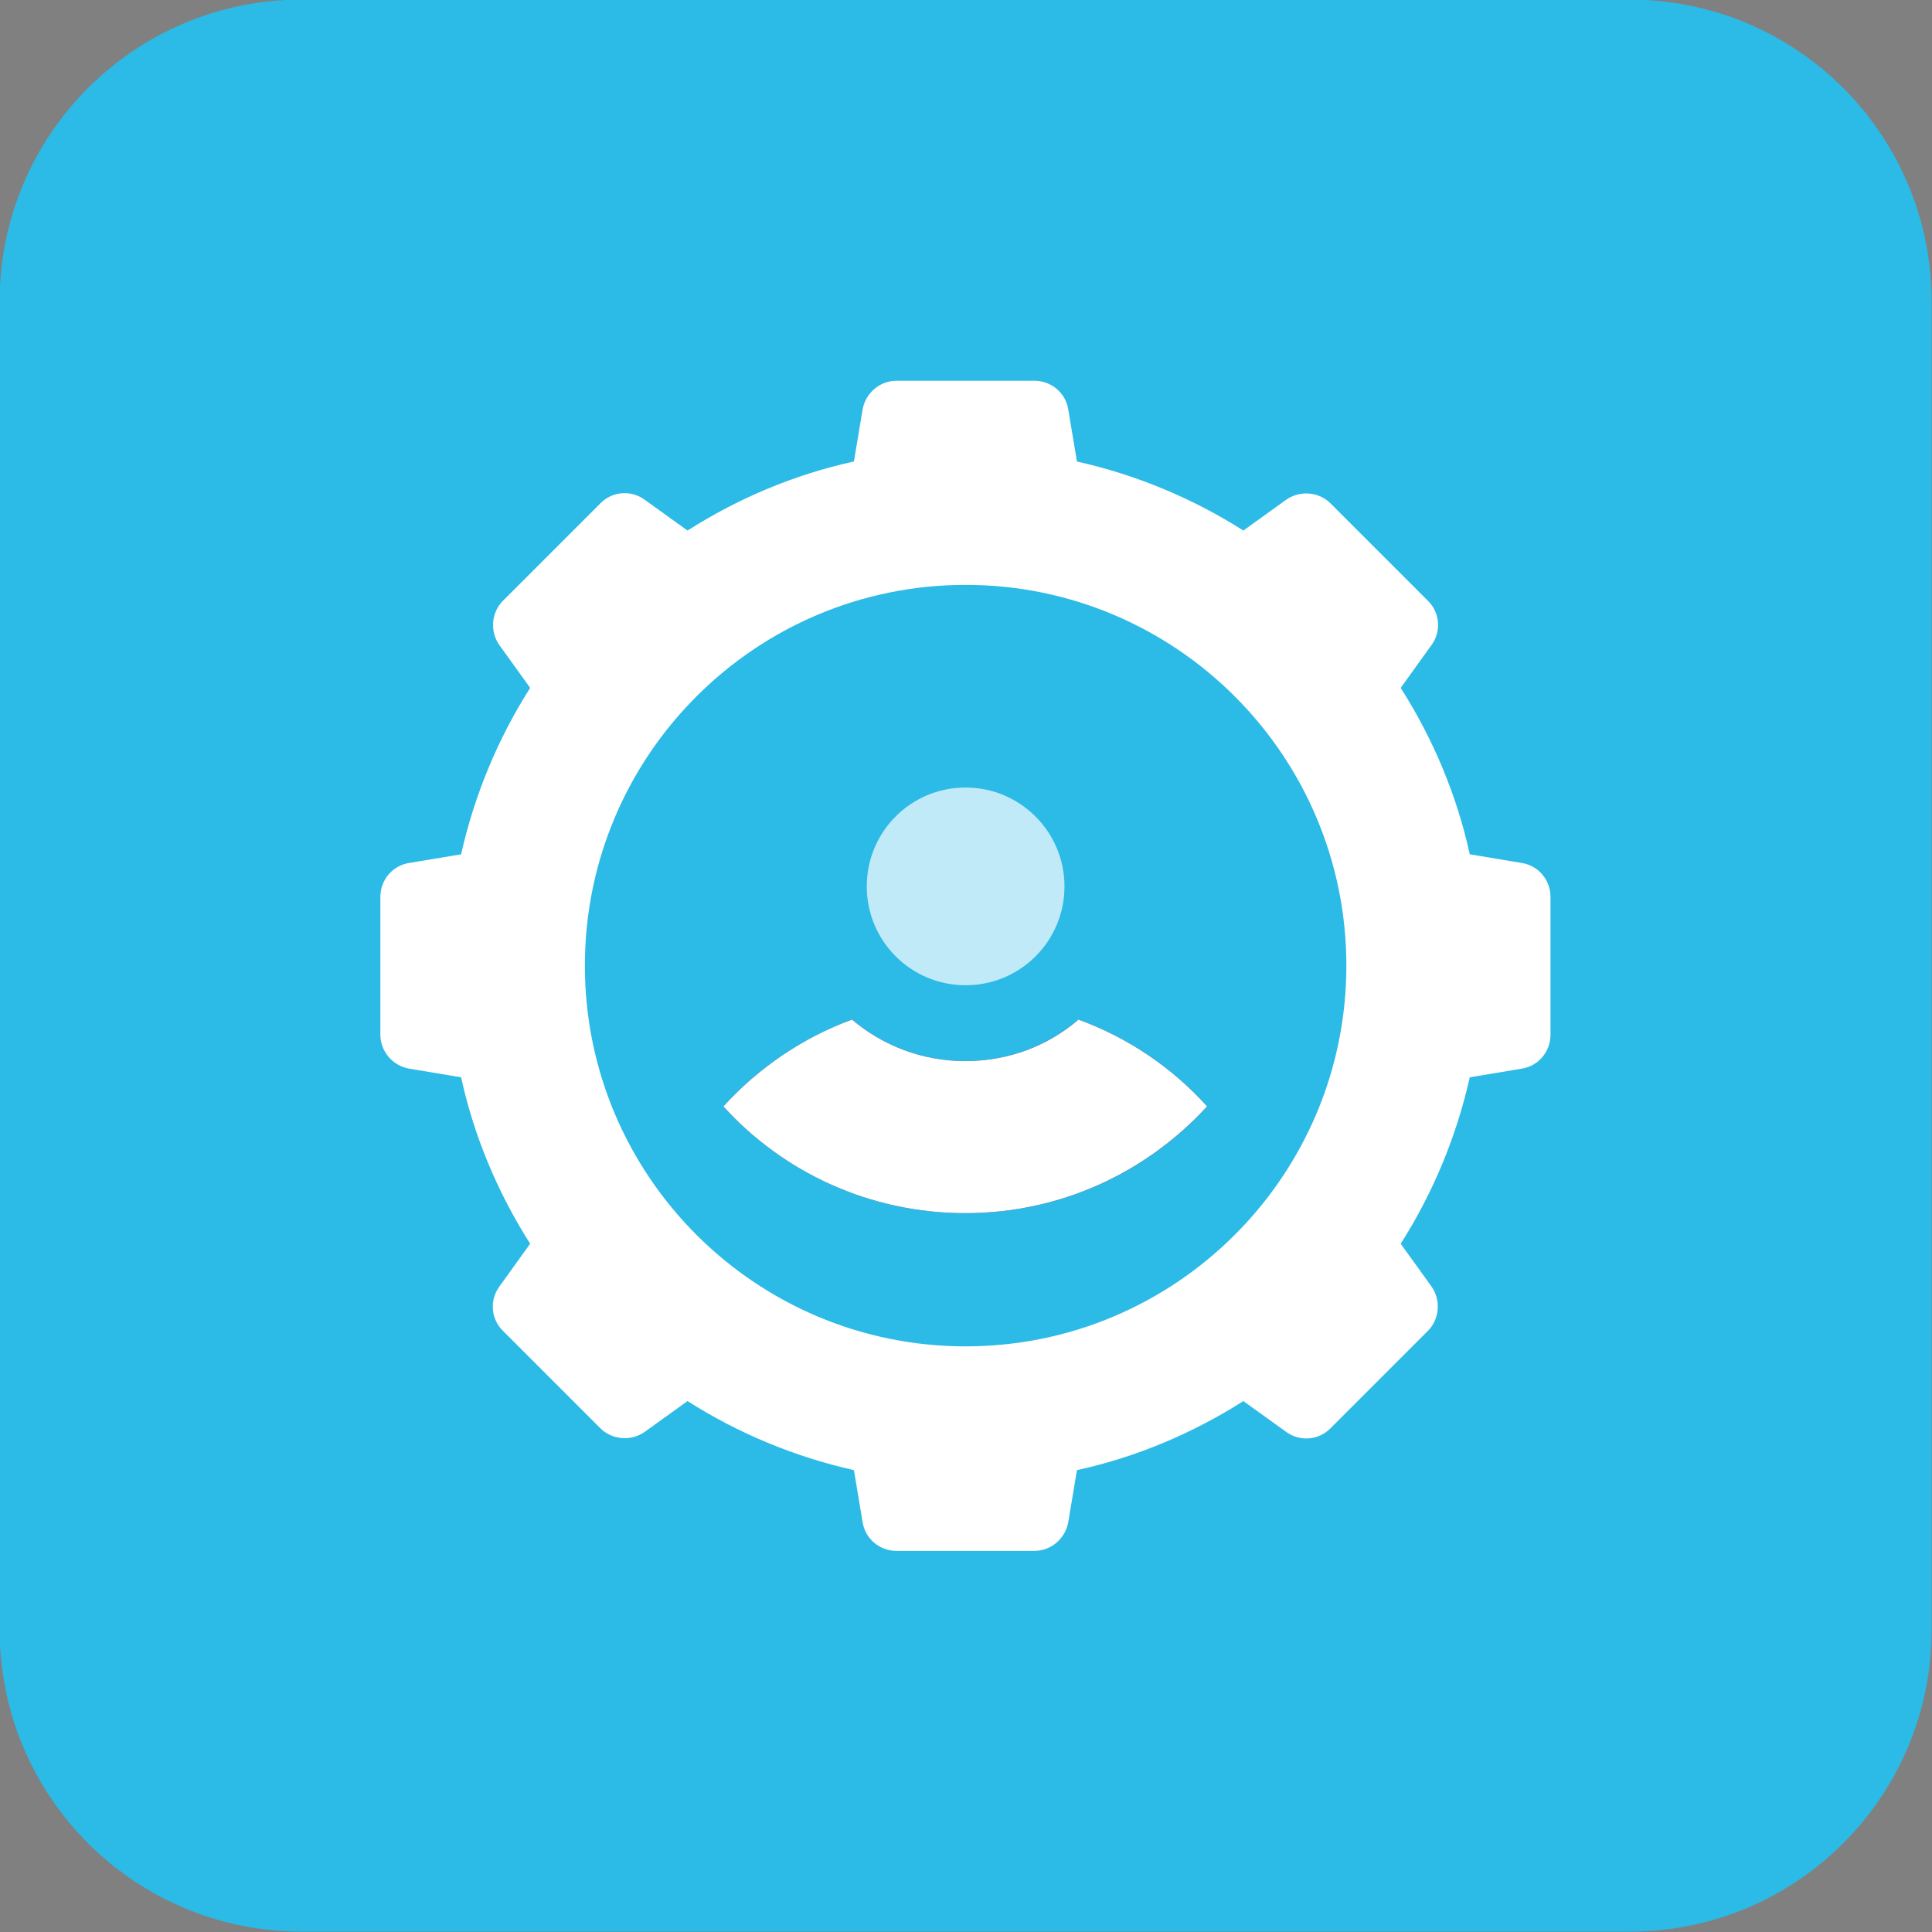 <?xml version="1.0" encoding="utf-8"?>
<!-- Generator: Adobe Illustrator 25.0.0, SVG Export Plug-In . SVG Version: 6.00 Build 0)  -->
<svg version="1.1" id="Layer_1" xmlns="http://www.w3.org/2000/svg" xmlns:xlink="http://www.w3.org/1999/xlink" x="0px" y="0px"
	 viewBox="0 0 512 512" style="enable-background:new 0 0 512 512;" xml:space="preserve">
<rect x="0" y="0" width="512" height="512" fill="#808080" stroke="none"/>
<style type="text/css">
	.st0{fill:#2CBAE7;}
	.st1{fill:#FFFFFF;}
	.st2{fill:#262262;}
	.st3{opacity:0.7;fill:#FFFFFF;}
</style>
<path class="st0" d="M431.9,511.9h-352c-44.2,0-80-35.8-80-80l0-352c0-44.2,35.8-80,80-80l352,0c44.2,0,80,35.8,80,80v352
	C511.9,476.1,476.1,511.9,431.9,511.9z"/>
<g>
	<g>
		<path class="st1" d="M403.3,228.7l-13.8-2.3c-3.4-15.6-9.7-30.6-18.3-44.1l8.2-11.4c2.6-3.6,2.2-8.6-1-11.7l-25.8-25.8
			c-3.1-3.1-8.1-3.5-11.7-1l-11.4,8.2c-13.5-8.6-28.5-14.8-44.1-18.3l-2.3-13.8c-0.7-4.4-4.5-7.6-9-7.6h-36.5c-4.4,0-8.2,3.2-9,7.6
			l-2.3,13.8c-15.6,3.4-30.6,9.7-44.1,18.3l-11.4-8.2c-3.6-2.6-8.6-2.2-11.7,1l-25.8,25.8c-3.1,3.1-3.5,8.1-1,11.7l8.2,11.4
			c-8.6,13.5-14.8,28.5-18.3,44.1l-13.8,2.3c-4.4,0.7-7.6,4.5-7.6,9v36.5c0,4.4,3.2,8.2,7.6,9l13.8,2.3c3.4,15.6,9.7,30.6,18.3,44.1
			l-8.2,11.4c-2.6,3.6-2.2,8.6,1,11.7l25.8,25.8c3.1,3.1,8.1,3.5,11.7,1l11.4-8.2c13.5,8.6,28.5,14.8,44.1,18.3l2.3,13.8
			c0.7,4.4,4.5,7.6,9,7.6h36.5c4.4,0,8.2-3.2,9-7.6l2.3-13.8c15.6-3.4,30.6-9.7,44.1-18.3l11.4,8.2c3.6,2.6,8.6,2.2,11.7-1
			l25.8-25.8c3.1-3.1,3.5-8.1,1-11.7l-8.2-11.4c8.6-13.5,14.8-28.5,18.3-44.1l13.8-2.3c4.4-0.7,7.6-4.5,7.6-9v-36.5
			C410.9,233.2,407.7,229.4,403.3,228.7L403.3,228.7z M255.9,356.8c-55.7,0-100.9-45.2-100.9-100.9S200.2,155,255.9,155
			s100.9,45.2,100.9,100.9S311.6,356.8,255.9,356.8z"/>
	</g>
	<g>
		<path class="st2" d="M319.9,293.2c-15.8,17.4-38.7,28.3-64.1,28.3c-25.4,0-48.2-10.9-64.1-28.3c9.3-10.2,20.9-18.1,34.1-23
			c8.1,6.9,18.6,11,30,11c11.4,0,21.9-4.1,30-11C299,275,310.7,283,319.9,293.2z"/>
		<path class="st3" d="M282.1,234.9c0,14.5-11.7,26.2-26.2,26.2c-14.5,0-26.2-11.7-26.2-26.2s11.7-26.2,26.2-26.2
			C270.3,208.7,282.1,220.4,282.1,234.9z"/>
		<path class="st1" d="M285.8,270.2c-8,6.9-18.5,11-30,11c-11.4,0-21.9-4.1-30-11c-13.1,4.8-24.8,12.8-34.1,23
			c15.8,17.4,38.7,28.3,64.1,28.3c25.4,0,48.2-10.9,64.1-28.3C310.7,283,299,275,285.8,270.2z"/>
	</g>
</g>
</svg>
